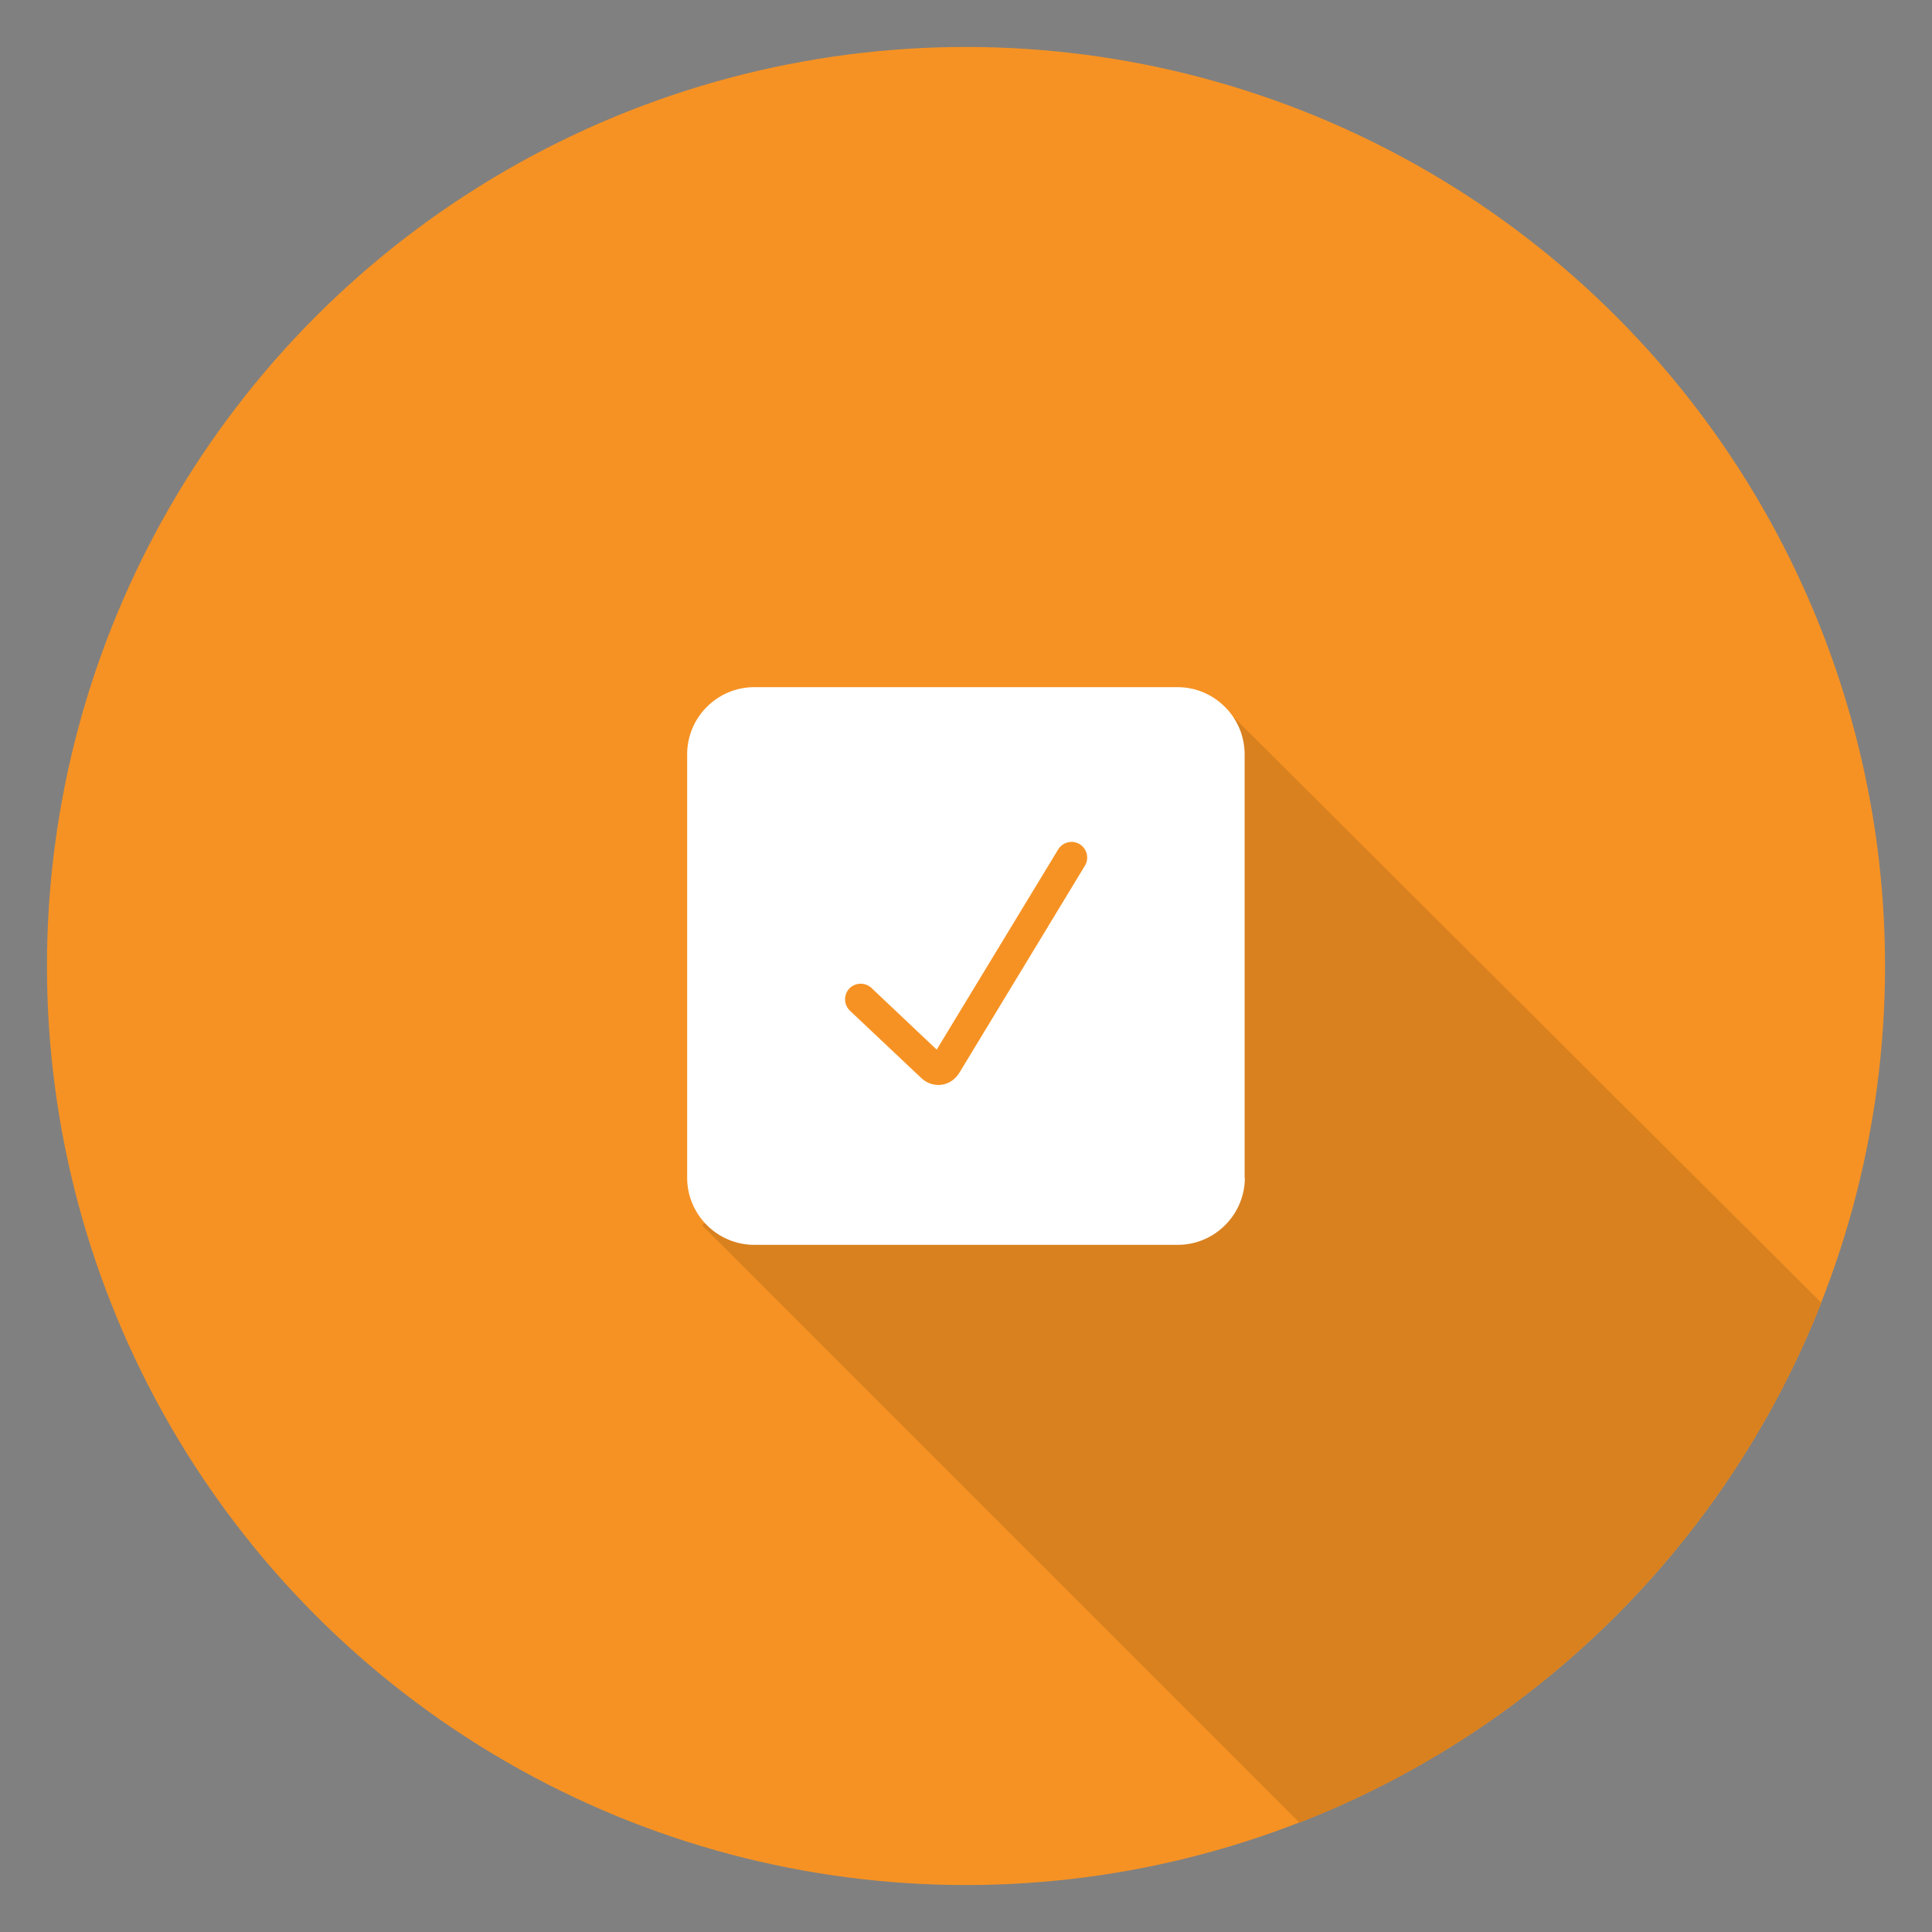 
<!-- Generator: Adobe Illustrator 17.1.0, SVG Export Plug-In . SVG Version: 6.00 Build 0)  -->
<!DOCTYPE svg PUBLIC "-//W3C//DTD SVG 1.1//EN" "http://www.w3.org/Graphics/SVG/1.1/DTD/svg11.dtd">
<svg version="1.1" xmlns="http://www.w3.org/2000/svg" xmlns:xlink="http://www.w3.org/1999/xlink" x="0px" y="0px"
	 viewBox="0 0 864 864" enable-background="new 0 0 864 864" xml:space="preserve">
<rect x="0" y="0" width="864" height="864" fill="#808080" stroke="none"/>
<g id="Circle">
	<circle fill="#F69223" cx="432" cy="432" r="411"/>
</g>
<g id="Shadow">
	<g>
		<path fill="#F69223" d="M814.5,582.6L552,321L314,548l267.1,267.1C687.7,773.6,772.6,688.9,814.5,582.6z"/>
		<path opacity="0.12" d="M814.5,582.6L552,321L314,548l267.1,267.1C687.7,773.6,772.6,688.9,814.5,582.6z"/>
	</g>
</g>
<g id="Icon">
	<g>
		<path fill="#FFFFFF" d="M556.7,526.7c0,16.5-13.5,30-30,30H337.3c-16.5,0-30-13.5-30-30V337.3c0-16.5,13.5-30,30-30h189.3
			c16.5,0,30,13.5,30,30V526.7z"/>
	</g>
	<g>
		<path fill="#F69223" d="M419.6,485.2c-2.8,0-5.5-1.1-7.6-3.1L380.1,452c-2.8-2.7-2.9-7.1-0.3-9.9c2.7-2.8,7.1-2.9,9.9-0.3
			l29.2,27.6l54.3-89.5c2-3.3,6.3-4.4,9.6-2.4c3.3,2,4.4,6.3,2.4,9.6L429,479.8c-1.8,2.9-4.7,4.9-7.9,5.3
			C420.5,485.2,420.1,485.2,419.6,485.2z"/>
	</g>
</g>
</svg>
